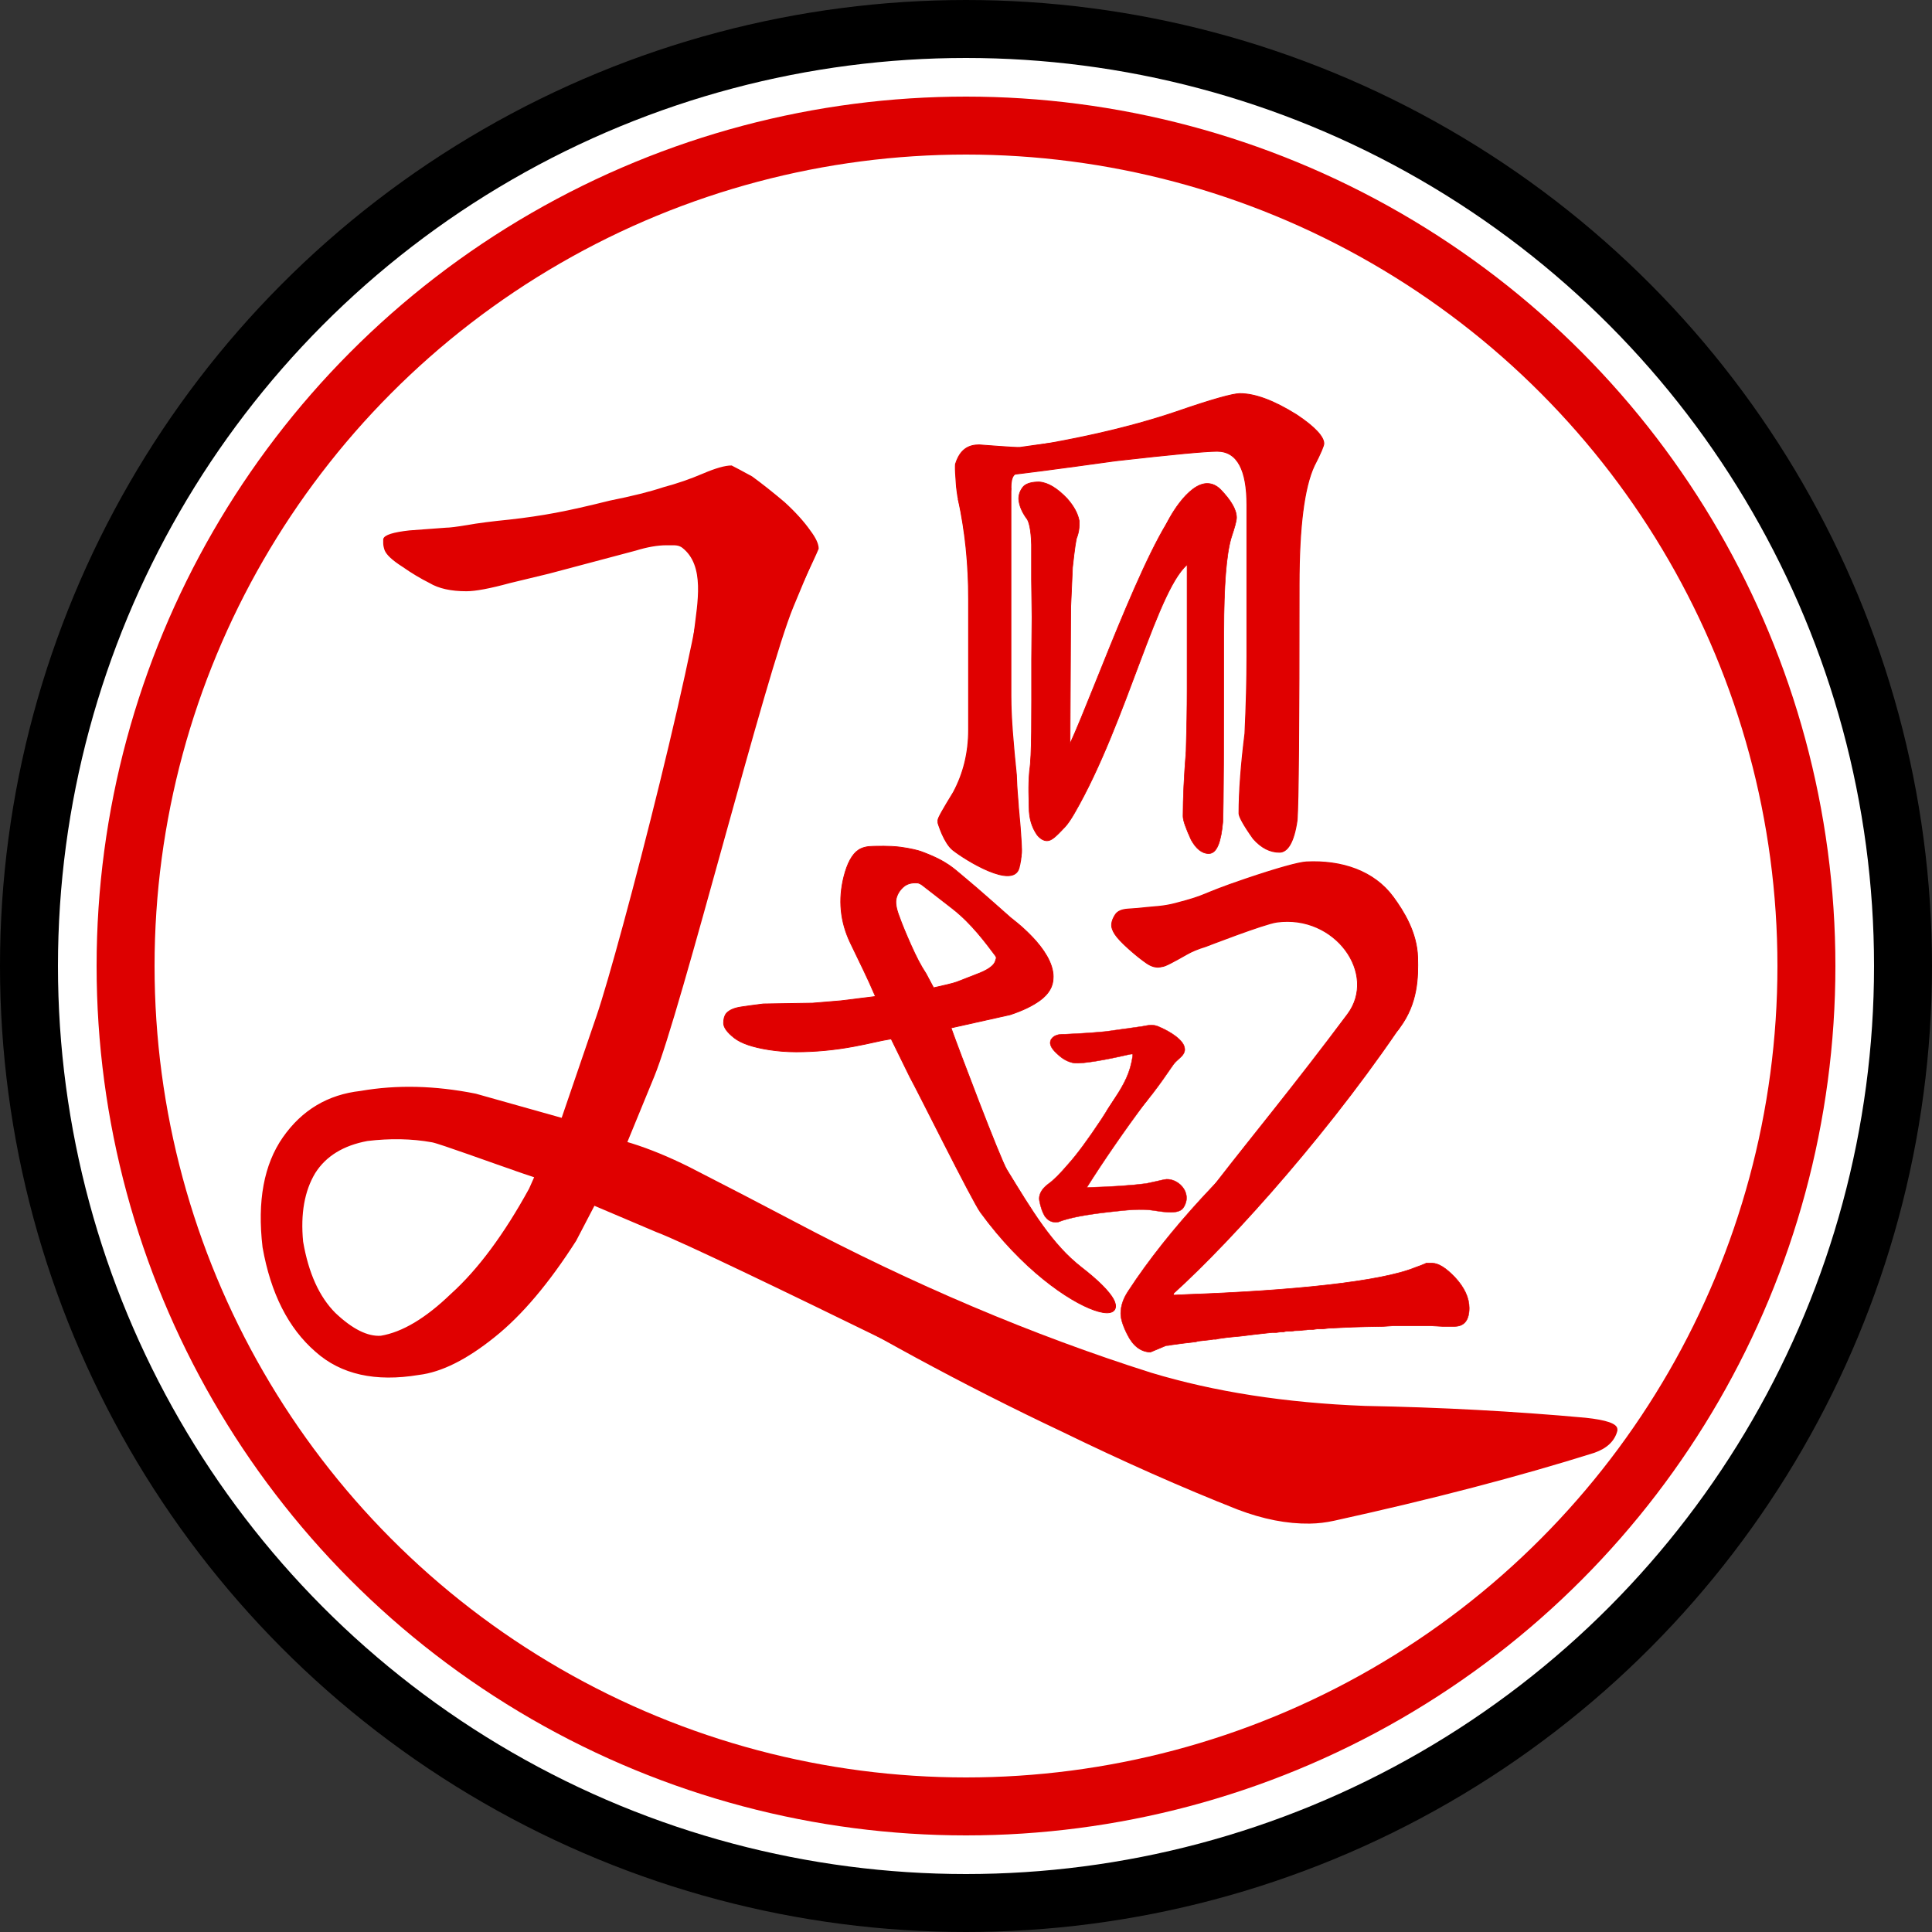 <?xml version="1.0" encoding="UTF-8" standalone="no"?>
<!--Credit: 全字庫正楷體 https://www.cns11643.gov.tw/-->

<svg
   height="100"
   width="100"
   version="1.1"
   id="svg2"
   sodipodi:docname="chiweg.svg"
   xml:space="preserve"
   inkscape:version="1.3.2 (091e20e, 2023-11-25, custom)"
   xmlns:inkscape="http://www.inkscape.org/namespaces/inkscape"
   xmlns:sodipodi="http://sodipodi.sourceforge.net/DTD/sodipodi-0.dtd"
   xmlns="http://www.w3.org/2000/svg"
   xmlns:svg="http://www.w3.org/2000/svg"><rect width="100%" height="100%" fill="#333333" stroke="none"/><defs
     id="defs2"><inkscape:path-effect
       effect="offset"
       id="path-effect16"
       is_visible="true"
       lpeversion="1.2"
       linejoin_type="miter"
       unit="mm"
       offset="0.03"
       miter_limit="4"
       attempt_force_join="false"
       update_on_knot_move="true" /><inkscape:path-effect
       effect="offset"
       id="path-effect13"
       is_visible="true"
       lpeversion="1.2"
       linejoin_type="miter"
       unit="mm"
       offset="-0.04"
       miter_limit="4"
       attempt_force_join="false"
       update_on_knot_move="true" /><inkscape:path-effect
       effect="offset"
       id="path-effect12"
       is_visible="true"
       lpeversion="1.2"
       linejoin_type="miter"
       unit="mm"
       offset="0.05"
       miter_limit="4"
       attempt_force_join="false"
       update_on_knot_move="true" /><inkscape:path-effect
       effect="offset"
       id="path-effect11"
       is_visible="true"
       lpeversion="1.2"
       linejoin_type="miter"
       unit="mm"
       offset="0.075"
       miter_limit="4"
       attempt_force_join="false"
       update_on_knot_move="true" /><inkscape:path-effect
       effect="offset"
       id="path-effect10"
       is_visible="true"
       lpeversion="1.2"
       linejoin_type="miter"
       unit="mm"
       offset="0"
       miter_limit="4"
       attempt_force_join="false"
       update_on_knot_move="true" /></defs><sodipodi:namedview
     id="namedview2"
     pagecolor="#ffffff"
     bordercolor="#666666"
     borderopacity="1.0"
     inkscape:showpageshadow="2"
     inkscape:pageopacity="0.0"
     inkscape:pagecheckerboard="0"
     inkscape:deskcolor="#d1d1d1"
     inkscape:zoom="2.8284271"
     inkscape:cx="-34.294679"
     inkscape:cy="50.027805"
     inkscape:window-width="1920"
     inkscape:window-height="1001"
     inkscape:window-x="-9"
     inkscape:window-y="-9"
     inkscape:window-maximized="1"
     inkscape:current-layer="g16" /><circle
     r="48.5"
     cx="50"
     cy="50"
     stroke-width="3"
     stroke="#000000"
     fill="#ffffff"
     id="circle1" /><circle
     r="43.5"
     cx="50"
     cy="50"
     stroke-width="3"
     stroke="#d00"
     fill="none"
     id="circle2" /><g
     id="g3"
     transform="translate(0.782,-0.354)" /><g
     id="g13"
     style="fill:#e00000;fill-opacity:1;stroke:#e00000;stroke-opacity:1"
     transform="translate(137.872,-148.581)"><g
       id="g14"
       transform="translate(0.884,0.707)"><g
         id="g16"
         transform="translate(-3.712,-0.884)"><g
           id="g17"
           transform="translate(1.47,-1.698)"><g
             id="g7-3"
             transform="matrix(0.639,0,0,0.639,-116.392,159.109)"
             style="fill:#e00000;fill-opacity:1;stroke:#e00000;stroke-opacity:1"><g
               id="g4-0"
               transform="matrix(1.144,0,0,1,144.077,-47.5)"
               inkscape:path-effect="#path-effect13"
               style="fill:#e00000;fill-opacity:1;stroke:#e00000;stroke-opacity:1"><g
                 id="g2-3"
                 transform="translate(-36.403,10.521)"
                 style="fill:#e00000;fill-opacity:1;stroke:#e00000;stroke-opacity:1"><path
                   fill="currentColor"
                   d="m -49.798,89.248 c 0.621,0.003 1.524,0.269 2.777,0.826 1.141,0.456 1.831,0.917 2.127,1.369 0.23,0.535 0.158,1.528 -0.02,2.297 -0.405,1.756 -3.775,-0.628 -4.678,-1.445 -0.623,-0.564 -1.047,-2.123 -1.047,-2.217 0,-0.524 0.254,-0.79 0.84,-0.83 z"
                   id="path1-61"
                   style="fill:#e00000;fill-opacity:1;stroke:#e00000;stroke-width:0.07;stroke-opacity:1"
                   sodipodi:nodetypes="cccsssc"
                   inkscape:original-d="m -49.809232,89.028303 c 0.653333,0 1.61,0.28 2.87,0.84 1.166667,0.466667 1.913333,0.956667 2.24,1.47 0.272435,0.608351 0.183684,1.654258 0,2.45 -0.483936,2.096471 -4.082151,-0.463343 -5.04,-1.33 -0.650158,-0.58826 -1.12,-2.193333 -1.12,-2.38 0,-0.653333 0.35,-1.003333 1.05,-1.05 z" /><path
                   fill="currentColor"
                   d="m -45.49,62.949 v 16.859 c 0,1.83 0.172,3.963 0.389,6.406 0.025,1.174 0.115,1.939 0.141,2.58 0.208,2.491 0.259,3.603 0.182,4.006 -0.004,0.018 -0.008,0.031 -0.012,0.045 -0.195,-0.106 -0.58,-0.447 -1.051,-0.502 l -0.061,-0.008 -0.055,0.025 c -0.195,0.087 -0.428,0.092 -0.693,0.031 -1.154,-0.264 -2.536,-1.674 -3.17,-1.674 h 0.016 c -0.589,-0.039 -0.844,-0.305 -0.844,-0.83 0,-0.192 0.347,-0.876 1.094,-2.275 l 0.002,-0.004 0.002,-0.006 c 0.715,-1.526 1.072,-3.215 1.072,-5.064 V 71.969 c 0,-2.819 -0.237,-5.506 -0.723,-8.064 0.464,-0.019 0.669,0.186 0.777,0.434 l 0.424,-0.08 c 0.019,-0.464 0.049,-0.774 0.086,-0.973 0.002,0.005 0.003,0.005 0.006,0.01 0.24,0.461 0.548,1.449 0.975,1.51 0.233,0.033 0.384,-0.139 0.492,-0.438 0.041,0.007 0.085,0.008 0.137,-0.008 0.3,-0.089 0.589,-0.886 0.814,-1.41 z"
                   id="path1-4-8"
                   style="fill:#e00000;fill-opacity:1;stroke:#e00000;stroke-width:0.07;stroke-opacity:1"
                   sodipodi:nodetypes="ccccsccscsscsc"
                   inkscape:original-d="m -49.819089,90.938861 c 0.653333,0 2.692757,2.183825 3.952757,1.623825 1.213542,0.142705 1.646733,2.444959 1.125533,-3.784832 -0.02588,-0.641496 -0.115525,-1.404688 -0.140165,-2.583368 -0.217083,-2.442295 -0.388125,-4.565625 -0.388125,-6.385625 V 62.868856 c -0.04667,-1.96 -1.030417,2.43041 -1.26375,0.98375 -0.595546,3.059385 -1.71375,-4.914736 -1.71375,1.78125 0,0.51333 0.799532,-2.255937 -1.214687,-1.925 0.513332,2.61333 0.762187,5.36666 0.762187,8.260008 v 10.569997 c 0,1.82 -0.35,3.47667 -1.05,4.97 -0.746667,1.4 -1.12,2.111299 -1.12,2.38 0,0.65333 0.35,1.00333 1.05,1.05 z" /></g><path
                 fill="currentColor"
                 d="m -79.154,70.113 c -0.176,0.074 -0.37,0.154 -0.594,0.242 -1.216,0.479 -2.965,1.127 -3.494,1.613 -0.156,0.144 -0.294,0.359 -0.166,0.582 l 0.1,0.174 0.182,-0.082 c 0.22,-0.098 0.363,-0.159 0.469,-0.184 0.072,-0.017 0.044,-0.027 0.057,0.025 0.013,0.053 0.02,0.129 0.025,0.236 -0.268,0.206 -0.283,0.778 -0.287,1.092 -0.005,0.38 -0.213,0.854 -0.299,1.107 -0.03,0.089 -0.055,0.157 -0.076,0.211 -0.008,0.021 -0.017,0.04 -0.023,0.057 -0.006,0.015 -0.011,0.028 -0.016,0.039 -0.005,0.01 -0.01,0.02 -0.014,0.027 -0.003,0.006 -0.006,0.011 -0.008,0.016 0,0 0,0.002 0,0.002 -0.615,0.459 -1.355,1.436 -1.959,2.109 -0.244,0.273 -0.45,0.479 -0.623,0.596 -0.147,0.099 -0.166,0.137 -0.201,-0.129 -0.52,-3.923 -0.429,-2.192 -0.633,-4.113 -0.066,-0.938 -0.08,-1.4 -0.076,-1.643 0.004,-0.236 0.006,-0.175 0.033,-0.268 0.326,-1.131 0.919,-1.473 1.65,-1.473 0.112,0 2.632,0.247 2.896,0.203 1.493,-0.247 2.465,-0.384 3.057,-0.441 z"
                 id="path1-4-2-8"
                 style="fill:#e00000;fill-opacity:1;stroke:#e00000;stroke-width:0.07;stroke-opacity:1"
                 sodipodi:nodetypes="sssscsssscsss"
                 transform="translate(0.972,-0.354)"
                 inkscape:original-d="m -86.934884,73.750258 c -0.131976,-1.879369 -0.06331,-1.892426 -0.03613,-1.986801 0.351297,-1.219902 1.024194,-1.632175 1.864194,-1.632175 0.142644,0 2.651061,0.239253 2.860534,0.204646 9.502337,-1.569897 -1.518422,1.153759 -0.970534,2.105354 0.689727,-0.30885 0.83722,-0.333893 0.863125,0.288549 0,0 0.05468,0.126586 -0.02001,0.13754 -0.220502,0.03234 -0.264148,0.587124 -0.269004,0.948449 -0.0056,0.418514 -0.229026,0.933861 -0.310442,1.17425 -0.15418,0.455232 -0.193667,0.442462 -0.193667,0.442462 -1.180955,0.861686 -2.958474,3.914769 -3.15315,2.44477 -0.51854,-3.915504 -0.429768,-2.187165 -0.634912,-4.127044 z" /><path
                 fill="currentColor"
                 d="m -65.676,65.842 c 1.062,0 2.384,0.553 3.998,1.705 1.34,1.016 1.941,1.805 1.941,2.344 0,0.16 -0.215,0.774 -0.684,1.807 -0.713,1.758 -1.066,4.978 -1.066,9.604 0,11.34 -0.049,17.715 -0.141,19.096 -0.23,1.828 -0.69,2.594 -1.248,2.594 -0.657,0 -1.276,-0.348 -1.852,-1.098 -0.002,-0.002 -0.002,-0.004 -0.004,-0.006 -0.689,-1.104 -1.004,-1.789 -1.004,-2.035 0,-1.763 0.14,-3.924 0.42,-6.486 v -0.006 -0.008 c 0.093,-2.242 0.141,-4.323 0.141,-6.24 v -12.25 c 0,-2.794 -0.658,-4.352 -2.111,-4.352 -0.817,0 -3.202,0.259 -7.176,0.773 -4.106,0.653 -6.763,1.05 -7.971,1.189 l -0.09,0.01 -0.057,0.07 c -0.234,0.29 -0.513,0.375 -0.758,0.346 -0.213,-0.026 -0.428,-0.131 -0.617,-0.299 -0.672,-0.594 -1.033,-2.085 1.551,-2.137 h 0.018 l 0.016,-0.002 c 4.77,-0.795 8.848,-1.85 12.227,-3.164 2.471,-0.979 3.971,-1.455 4.467,-1.455 z"
                 id="path1-6-3"
                 style="fill:#e00000;fill-opacity:1;stroke:#e00000;stroke-width:0.07;stroke-opacity:1"
                 sodipodi:nodetypes="ccscscscscscsssccc"
                 inkscape:original-d="m -82.405438,70.241347 c 4.76,-0.79333 8.82,-1.84333 12.18,-3.15 2.473333,-0.98 3.99,-1.47 4.55,-1.47 1.12,0 2.496667,0.58333 4.13,1.75 1.353333,1.02667 2.03,1.86667 2.03,2.52 0,0.23333 -0.233333,0.86333 -0.7,1.89 -0.7,1.72667 -1.05,4.9 -1.05,9.52 0,11.34 -0.04667,17.71 -0.14,19.110003 -0.233333,1.86667 -0.723333,2.8 -1.47,2.8 -0.746667,0 -1.423333,-0.39666 -2.03,-1.19 -0.7,-1.12 -1.05,-1.84333 -1.05,-2.170003 0,-1.77333 0.14,-3.94333 0.42,-6.51 0.09333,-2.24 0.14,-4.31666 0.14,-6.23 v -12.25 c 0,-2.75333 -0.63,-4.13 -1.89,-4.13 -0.793333,0 -3.173333,0.25667 -7.14,0.77 -4.106667,0.65333 -6.766667,1.05 -7.98,1.19 -1.417045,1.753557 -4.28221,-2.363448 0,-2.45 z" /></g><g
               id="g5-9"
               transform="matrix(0.872,0,0,1,104.244,-17.883)"
               inkscape:path-effect="#path-effect12"
               style="fill:#e00000;fill-opacity:1;stroke:#e00000;stroke-opacity:1"><path
                 fill="currentColor"
                 d="m -59.125,43.383 c -0.629,0 -1.141,0.101 -1.447,0.354 l -0.014,0.012 -0.012,0.012 c -0.276,0.284 -0.43,0.614 -0.43,0.99 v 0.014 l 0.002,0.014 c 0.045,0.501 0.289,1.004 0.691,1.502 l 0.012,0.016 0.016,0.014 c 0.233,0.224 0.432,0.923 0.469,2.152 v 2.803 l 0.045,3.076 c 0,0.96 -0.035,2.167 -0.035,3.43 0,4.824 0.031,7.76 -0.188,8.975 l -0.004,0.012 v 0.014 c -0.139,1.368 -0.045,2.285 -0.045,2.971 0,0.861 0.246,1.605 0.75,2.229 l 0.01,0.012 0.01,0.01 c 0.265,0.273 0.563,0.445 0.904,0.445 0.44,0 0.877,-0.399 1.678,-1.137 0.256,-0.245 0.548,-0.624 0.863,-1.1 4.911,-7.403 7.763,-18.592 10.709,-20.285 0.407,-0.234 0.714,-0.367 0.934,-0.664 0.215,-0.291 0.334,-0.724 0.473,-1.488 0.033,-0.077 0.045,-0.156 0.047,-0.211 0.02,-0.533 -0.578,-2.28 -0.578,-2.281 0,-0.135 -0.028,-0.286 -0.127,-0.408 -0.136,-0.168 -0.306,-0.258 -0.529,-0.258 -0.195,0 -0.364,0.078 -0.512,0.193 -2.872,1.408 -8.466,15.294 -10.83,19.789 l 0.061,-11 v -0.014 l 0.168,-3.254 c 4.56e-4,-0.004 0.002,-0.006 0.002,-0.01 v -0.014 c 0.187,-1.521 0.334,-2.322 0.406,-2.441 l 0.012,-0.021 0.01,-0.023 c 0.127,-0.315 0.193,-0.635 0.193,-0.959 v -0.314 l -0.008,-0.033 c -0.131,-0.592 -0.512,-1.181 -1.104,-1.766 l -0.004,-0.004 -0.006,-0.006 c -0.894,-0.817 -1.759,-1.291 -2.57,-1.344 h -0.012 z"
                 id="path1-7-7"
                 style="fill:#e00000;fill-opacity:1;stroke:#e00000;stroke-width:0.063;stroke-opacity:1"
                 sodipodi:nodetypes="ccccccccscccccsccssscsscscscccc"
                 inkscape:original-d="m -59.521044,51.26 v -2.8 c -0.03775,-1.26 -0.226468,-2.053333 -0.566169,-2.38 -0.377447,-0.466667 -0.585042,-0.91 -0.622787,-1.33 0,-0.28 0.113234,-0.536667 0.339702,-0.77 0.226468,-0.186667 0.641659,-0.28 1.245573,-0.28 0.717149,0.04667 1.509786,0.466667 2.377913,1.26 0.56617,0.56 0.905871,1.096667 1.019105,1.61 v 0.28 c 0,0.28 -0.05662,0.56 -0.169851,0.84 -0.113233,0.186667 -0.264212,1.05 -0.452935,2.59 l -0.169851,3.29 -0.06287,11.62 c 0,0.836793 -0.04296,0.797344 -0.0052,0.937344 L -56.648704,66.1 c -0.07087,-0.03214 -0.199723,-0.0087 0.02342,-0.250485 1.853488,-2.666796 8.372856,-19.438343 11.364682,-20.789515 0.113234,-0.09333 0.226468,-0.14 0.339702,-0.14 0.113234,0 0.207596,0.04667 0.283085,0.14 0.03775,0.04667 0.05662,0.116667 0.05662,0.21 0,0.14 0.73428,2.155201 0.545555,2.388534 -0.283351,1.578144 -0.429824,1.502326 -1.263843,1.981698 -3.080202,1.770582 -5.91837,13.0044 -10.813842,20.3833 -0.310507,0.468024 -0.58612,0.824496 -0.818458,1.046468 -0.795386,0.733146 -1.15593,1.05 -1.457887,1.05 -0.226467,0 -0.452935,-0.116667 -0.679403,-0.35 -0.452936,-0.56 -0.679404,-1.236667 -0.679404,-2.03 0,-0.7 -0.09537,-1.58625 0.04246,-2.94 0.226468,-1.26 0.193848,-4.206883 0.193848,-9.03 0,-1.26 0.03561,-2.465833 0.03561,-3.43 z" /><path
                 fill="currentColor"
                 d="m -43.451,43.506 c -1.894,-0.074 -3.806,3.055 -3.934,3.482 -0.275,0.929 0.458,0.418 1.01,-0.047 0.275,0.603 0.988,0.736 0.988,3.338 v 9.887 c 0,1.54 -0.031,3.213 -0.094,5.018 -0.188,2.069 -0.283,3.826 -0.283,5.266 0,0.358 0.268,0.989 0.742,1.898 l 0.008,0.012 0.006,0.012 c 0.444,0.696 0.981,1.107 1.635,1.107 0.78,0 1.143,-1.008 1.303,-2.545 l 0.002,-0.008 v -0.008 c 0.064,-1.154 0.094,-6.288 0.094,-15.441 0,-3.714 0.23,-6.217 0.686,-7.572 l 0.004,-0.01 c 0.313,-0.826 0.49,-1.351 0.49,-1.627 0,-0.664 -0.542,-1.422 -1.479,-2.273 -0.373,-0.319 -0.767,-0.472 -1.178,-0.488 z"
                 id="path1-2-2"
                 style="fill:#e00000;fill-opacity:1;stroke:#e00000;stroke-width:0.052;stroke-opacity:1"
                 sodipodi:nodetypes="cscscscscscssc"
                 inkscape:original-d="m -46.099782,45.841736 c 1.464355,-0.695814 -1.01169,1.336893 -0.982071,1.236712 0.05467,-0.182673 2.548293,-4.605071 4.603286,-2.844775 0.910845,0.828654 1.366268,1.506643 1.366268,2.033968 0,0.18833 -0.157042,0.69682 -0.471127,1.525474 -0.471126,1.393644 -0.70669,3.954934 -0.70669,7.683873 0,9.152849 -0.03141,14.294265 -0.09423,15.424246 -0.157043,1.506642 -0.486832,2.259963 -0.989367,2.259963 -0.502535,0 -0.957957,-0.320162 -1.366267,-0.960485 -0.471127,-0.903984 -0.70669,-1.487808 -0.70669,-1.75147 0,-1.431309 0.09423,-3.182781 0.282676,-5.254414 0.06282,-1.80797 0.09423,-3.484109 0.09423,-5.028417 v -9.887337 c 0,-3.753525 -1.427648,-2.623714 -1.030018,-4.437338 z" /></g></g><g
             id="g6-5"
             transform="matrix(0.502,0,0,0.757,-95.728,96.149)"
             style="fill:#e00000;fill-opacity:1;stroke:#e00000;stroke-opacity:1"><g
               id="g9-5"
               style="fill:#e00000;fill-opacity:1;stroke:#e00000;stroke-opacity:1"><path
                 fill="currentColor"
                 d="m 50.391,134.782 c -1.296,0.119 -7.327,1.67 -7.327,1.67 -0.76,0.152 -1.407,0.33 -1.939,0.532 -0.532,0.203 -1.052,0.393 -1.559,0.57 -0.507,0.177 -0.836,0.266 -0.989,0.266 -0.507,0.101 -1.039,0.025 -1.597,-0.228 -0.558,-0.253 -1.179,-0.583 -1.863,-0.989 -0.684,-0.406 -1.153,-0.735 -1.407,-0.989 -0.253,-0.253 -0.368,-0.482 -0.342,-0.684 0.025,-0.203 0.152,-0.418 0.38,-0.646 0.228,-0.228 0.672,-0.355 1.331,-0.38 0.659,-0.025 1.318,-0.063 1.977,-0.114 0.659,-0.051 1.621,-0.053 2.851,-0.266 3.633,-0.629 2.252,-0.548 7.256,-1.673 3.27,-0.735 5.496,-1.143 6.283,-1.169 3.672,-0.122 6.99,0.624 8.957,2.393 1.11,0.999 2.45,2.44 2.522,4.118 0.059,1.387 0.01,3.133 -1.831,4.786 -0.019,0.029 -0.156,0.155 -0.333,0.291 -15.996,15.514 -42.127,30.495 -18.443,10.205 3.488,-2.989 7.924,-6.536 13.371,-11.373 3.117,-2.768 -1.285,-6.871 -7.3,-6.32 z"
                 id="path1-62-8"
                 style="fill:#e00000;fill-opacity:1;stroke:#e00000;stroke-width:0.076;stroke-opacity:1"
                 sodipodi:nodetypes="scsscssssssssssssccsss" /><path
                 fill="currentColor"
                 d="m 65.794,158.112 h 0.079 0.119 0.119 0.159 0.159 c 0.636,0 1.417,0.322 2.343,0.965 0.98,0.699 1.47,1.398 1.47,2.097 0,0.839 -0.516,1.258 -1.549,1.258 h -0.199 -0.079 -0.357 -0.119 -0.437 l -1.152,-0.042 H 66.032 65.754 65.437 65.198 64.92 64.642 64.404 64.165 63.887 63.609 63.371 62.378 c -0.106,0 -0.437,0.014 -0.993,0.042 -0.106,0 -3.024,0.028 -4.401,0.084 l -1.271,0.042 -0.556,0.042 h -0.556 l -0.437,0.042 h -0.437 c -0.212,0.028 -0.397,0.042 -0.556,0.042 -0.265,0.028 -0.569,0.042 -0.914,0.042 -0.212,0.028 -0.516,0.042 -0.914,0.042 l -0.278,0.042 h -0.278 l -0.437,0.042 h -0.437 l -0.596,0.042 c -0.794,0.056 -1.695,0.126 -2.701,0.21 l -0.675,0.042 -0.636,0.042 -0.477,0.042 -0.437,0.042 -0.278,0.042 h -0.238 l -0.437,0.042 c -0.397,0.028 -0.781,0.056 -1.152,0.084 l -0.199,0.042 c -1.086,0.084 -1.92,0.154 -2.502,0.21 -0.212,0.028 -0.331,0.042 -0.357,0.042 -0.185,0 -0.305,0.014 -0.357,0.042 l -1.509,0.419 c -1.006,-0.028 -1.801,-0.433 -2.383,-1.216 -0.45,-0.587 -0.675,-1.063 -0.675,-1.426 0,-0.503 0.252,-1.007 0.755,-1.51 4.276,-4.36 10.61,-8.694 15.721,-11.588 1.067,-0.605 3.109,-2.108 3.973,-2.795 6.964,-5.536 8.865,-1.265 -14.009,13.821 -0.34,0.231 -0.843,0.507 -0.905,0.565 -0.062,0.059 -0.125,0.258 -0.014,0.248 l 1.35,-0.042 c 10.645,-0.252 19.932,-0.867 23.506,-1.846 0.371,-0.084 0.702,-0.168 0.993,-0.252 z"
                 id="path1-3-6"
                 style="fill:#e00000;fill-opacity:1;stroke:#e00000;stroke-width:0.041;stroke-opacity:1"
                 sodipodi:nodetypes="cccccscssccccccccccccccccccccccccccccccccccccccccccccscccscsscsccccc" /></g></g><path
             fill="currentColor"
             d="m -90.809,194.256 c -0.269,-0.002 -0.478,0.006 -0.512,0.006 -0.307,0.001 -0.563,0.061 -0.758,0.191 -0.331,0.221 -0.58,0.693 -0.752,1.369 -0.303,1.193 -0.192,2.337 0.33,3.432 0.554,1.162 0.821,1.662 1.303,2.781 l -1.801,0.223 -1.457,0.121 -2.543,0.041 h -0.006 c -0.426,0.053 -0.81,0.106 -1.146,0.156 -0.348,0.052 -0.612,0.157 -0.77,0.338 -0.098,0.125 -0.139,0.296 -0.139,0.496 0,0.237 0.205,0.494 0.551,0.766 0.359,0.282 0.959,0.483 1.781,0.613 0.467,0.074 0.943,0.111 1.428,0.111 0.976,0 1.968,-0.093 2.973,-0.279 0.959,-0.178 1.249,-0.281 1.941,-0.393 l 0.967,1.971 c 0.391,0.696 3.217,6.403 3.658,7.008 2.158,2.957 4.564,4.6 5.885,5.062 0.317,0.111 0.585,0.159 0.775,0.131 0.349,-0.051 0.421,-0.339 0.209,-0.713 -0.211,-0.374 -0.736,-0.924 -1.637,-1.623 -1.543,-1.197 -2.575,-2.946 -3.877,-5.068 -0.341,-0.556 -2.547,-6.38 -2.883,-7.336 l 3.068,-0.684 0.004,-0.002 c 0.634,-0.211 1.147,-0.457 1.531,-0.738 0.448,-0.329 0.684,-0.717 0.684,-1.18 0,-0.032 -0.002,-0.018 -0.002,-0.01 0,0 0.004,0.008 0.004,-0.029 0,-1.445 -2.077,-2.95 -2.205,-3.061 -0.157,-0.136 -1.736,-1.548 -2.34,-2.039 -0.615,-0.5 -0.908,-0.873 -2.301,-1.387 -0.142,-0.053 -0.57,-0.159 -1.055,-0.223 -0.301,-0.04 -0.641,-0.051 -0.91,-0.053 z m 1.773,1.9 c 0.089,-0.001 0.221,0.085 0.26,0.115 0.592,0.459 1.119,0.866 1.582,1.229 0.974,0.763 1.715,1.774 2.207,2.428 0.005,0.009 0.01,0.024 0.021,0.041 0.045,0.069 0.005,0.115 -0.023,0.221 -0.057,0.214 -0.323,0.438 -0.855,0.648 -0.544,0.215 -0.926,0.365 -1.146,0.447 -0.196,0.074 -0.763,0.203 -1.203,0.299 l -0.383,-0.719 -0.002,-0.004 c -0.288,-0.437 -0.522,-0.899 -0.791,-1.502 -0.27,-0.605 -0.468,-1.09 -0.6,-1.461 -0.165,-0.423 -0.209,-0.73 -0.154,-0.945 0.056,-0.221 0.176,-0.417 0.359,-0.582 0.18,-0.163 0.416,-0.237 0.729,-0.215 z"
             id="path1-1-7"
             style="fill:#e00000;fill-opacity:1;stroke:#e00000;stroke-width:0.04;stroke-opacity:1"
             sodipodi:nodetypes="cssccsssccssccsccsccsccscsscsssscsssscssccccscsscc"
             inkscape:path-effect="#path-effect16"
             inkscape:original-d="m -96.709261,204.678 c 0.46124,0.0732 0.931584,0.10981 1.411039,0.10981 0.969233,0 1.952709,-0.0924 2.950428,-0.27713 0.997825,-0.18476 1.262435,-0.29034 2.028111,-0.40814 l 1.001074,2.04285 c 0.390738,0.69593 3.209063,6.38944 3.650487,6.99427 4.297761,5.88875 9.55761,6.49821 5.070433,3.01555 -1.559962,-1.21074 -2.600311,-2.97968 -3.90203,-5.1012 -0.348502,-0.56799 -2.684532,-6.72952 -2.940112,-7.47864 l 3.190442,-0.70863 c 0.627044,-0.20901 1.126746,-0.45005 1.499107,-0.72309 0.424067,-0.31099 0.6361,-0.67364 0.6361,-1.08795 0,-0.31695 -0.16866,-0.62299 -0.505981,-0.91813 l -0.01477,-0.0143 c -0.546689,-0.62981 -0.783949,-0.70081 -1.066068,-1.07015 -0.33479,-0.43829 -1.037402,-0.42172 -1.294427,-0.5686 l -0.109532,0.39241 c 0.137687,0.25242 -0.02523,0.62978 0.236083,1.02872 0.07988,0.12196 0.0071,0.24628 -0.01087,0.31384 -0.07142,0.26785 -0.379338,0.50922 -0.923743,0.72413 -0.54443,0.21487 -0.927058,0.36372 -1.147884,0.44654 -0.220825,0.0829 -0.852602,0.22943 -1.301047,0.32553 l -0.420761,-0.79168 c -0.292375,-0.44456 -0.528079,-0.91267 -0.798545,-1.51859 -0.270488,-0.60594 -0.471374,-1.09456 -0.602664,-1.46586 -0.167907,-0.43143 -0.220862,-0.76933 -0.158869,-1.01367 0.06219,-0.24513 0.193213,-0.4579 0.393072,-0.63833 0.207075,-0.18694 0.474942,-0.2685 0.8036,-0.24469 0,0 0.150269,-0.002 0.331997,0.1388 0.591654,0.4589 1.118472,0.86481 1.581532,1.22774 1.138969,0.89267 1.985523,2.15581 2.452471,2.74912 0.489892,0.62248 2.558424,1.6823 2.558424,0.85841 0,-1.3758 -2.002947,-2.83472 -2.165193,-2.97481 -0.162241,-0.14008 -1.737589,-1.54851 -2.338001,-2.03631 -0.626958,-0.50936 -0.892577,-0.86251 -2.267956,-1.36974 -0.130004,-0.048 -0.550224,-0.15093 -1.031585,-0.21419 -0.590495,-0.0776 -1.325329,-0.0471 -1.406178,-0.0468 -0.29275,0.001 -0.524363,0.0587 -0.694832,0.17266 -0.300594,0.20109 -0.535417,0.6348 -0.704473,1.30114 -0.296203,1.1675 -0.189202,2.28617 0.321002,3.35599 0.578239,1.21252 0.839693,1.69034 1.365754,2.92496 l -1.954771,0.24089 -1.464909,0.12158 -2.536455,0.0402 c -0.42562,0.0533 -0.80636,0.10474 -1.1422,0.15452 -0.33587,0.0498 -0.568454,0.1491 -0.697744,0.29795 -0.0769,0.098 -0.11543,0.23966 -0.11543,0.42503 0,0.18534 0.16892,0.41074 0.506774,0.67622 0.33784,0.26544 0.91417,0.46283 1.72897,0.59215 z" /><g
             id="g15"
             transform="translate(1.768,0.884)"><path
               fill="currentColor"
               d="m -105.897,208.805 1.05,0.49 c 3.733,1.587 6.23,2.94 7.49,4.06 1.54,1.353 3.728,1.813 3.868,2.793 3.937,1.226 6.575,5.323 9.878,7.085 1.601,0.854 -18.139,-8.976 -20.688,-9.922 l -3.232,-1.373 -0.957,1.836 c -1.4,2.193 -2.8,3.85 -4.2,4.97 -1.447,1.167 -2.753,1.82 -3.92,1.96 -2.24,0.373 -4.013,-0.023 -5.32,-1.19 -1.4,-1.213 -2.31,-3.01 -2.73,-5.39 -0.28,-2.38 0.07,-4.27 1.05,-5.67 0.98,-1.4 2.31,-2.193 3.99,-2.38 1.867,-0.327 3.85,-0.28 5.95,0.14 l 4.48,1.26 1.82,-5.32 c 1.191,-3.481 5.647,-20.709 5.647,-23.929 l -0.35,-2.87 c -0.187,-1.167 0.42,-1.517 1.82,-1.05 1.4,0.467 2.046,1.768 2.933,2.468 0.887,0.7 1.594,0.775 1.127,1.662 l -1.05,2.52 c -1.429,3.43 -5.828,20.968 -7.209,24.327 z m -4.69,1.68 -0.63,-0.21 c -1.563,-0.537 -4.301,-1.539 -4.69,-1.61 -1.072,-0.195 -2.193,-0.21 -3.36,-0.07 -1.26,0.233 -2.17,0.793 -2.73,1.68 -0.56,0.933 -0.77,2.123 -0.63,3.57 0.28,1.633 0.84,2.87 1.68,3.71 0.887,0.84 1.68,1.237 2.38,1.19 1.12,-0.187 2.333,-0.91 3.64,-2.17 1.4,-1.26 2.753,-3.08 4.06,-5.46 z"
               id="path1-18-2"
               style="fill:#e00000;fill-opacity:1;stroke:#e00000;stroke-width:0.07;stroke-opacity:1"
               sodipodi:nodetypes="ccccssccccccscccsccsscsscccscccccccc" /><path
               fill="currentColor"
               d="m -103.908,212.37 c -2.821,-1.389 -5.375,-2.132 -7.663,-2.229 -0.582,-0.335 -0.777,-0.478 -1.479,-0.629 -0.19,-0.214 -0.286,-0.386 -0.288,-0.516 -0.004,-0.26 0.204,-0.437 0.622,-0.529 0.791,-0.185 1.653,-0.284 2.586,-0.298 0.607,-0.009 1.26,0.025 1.962,0.101 1.588,0.107 3.44,0.687 5.556,1.74 l 2.822,1.454 2.54,1.329 c 6.209,3.291 12.385,5.91 18.527,7.858 3.282,0.993 6.977,1.567 11.086,1.724 3.921,0.073 7.728,0.277 11.42,0.613 1.075,0.114 1.615,0.302 1.618,0.562 l 9.51e-4,0.065 c -0.132,0.522 -0.524,0.896 -1.174,1.123 -3.902,1.228 -8.389,2.399 -13.46,3.514 -0.419,0.093 -0.838,0.142 -1.258,0.148 -1.167,0.017 -2.407,-0.225 -3.721,-0.726 -2.863,-1.129 -5.893,-2.472 -9.09,-4.029 -5.076,-2.397 -10.062,-5.099 -14.96,-8.105 l -2.896,-1.779 z"
               id="path1-75-1"
               style="fill:#e00000;fill-opacity:1;stroke:#e00000;stroke-width:0.067;stroke-opacity:1"
               sodipodi:nodetypes="cccscscccccccscccsccccc" /><path
               fill="currentColor"
               d="m -102.942,177.9 c -0.082,-0.064 -0.21,-0.14 -0.49,-0.14 h -0.35 c -0.467,0 -1.003,0.093 -1.61,0.28 l -4.48,1.19 -2.03,0.49 c -1.027,0.28 -1.773,0.42 -2.24,0.42 -0.793,0 -1.423,-0.14 -1.89,-0.42 -0.467,-0.233 -0.933,-0.513 -1.4,-0.84 -0.513,-0.327 -0.817,-0.607 -0.91,-0.84 -0.047,-0.14 -0.07,-0.257 -0.07,-0.35 v -0.21 c 0.047,-0.187 0.49,-0.327 1.33,-0.42 l 1.89,-0.14 c 0.187,0 0.56,-0.047 1.12,-0.14 0.513,-0.093 1.237,-0.187 2.17,-0.28 0.84,-0.093 1.633,-0.21 2.38,-0.35 0.747,-0.14 1.68,-0.35 2.8,-0.63 1.167,-0.233 2.1,-0.467 2.8,-0.7 0.7,-0.187 1.377,-0.42 2.03,-0.7 0.653,-0.28 1.143,-0.42 1.47,-0.42 0.187,0.093 0.537,0.28 1.05,0.56 0.513,0.373 1.073,0.817 1.68,1.33 0.56,0.513 1.003,1.003 1.33,1.47 0.28,0.373 0.42,0.677 0.42,0.91 -0.093,0.233 -0.44,0.969 -0.774,1.687 -0.513,0.42 -1,0.133 -1.326,0.553 -0.373,0.42 -0.747,0.887 -1.12,1.4 -2.069,11.231 -5.388,19.741 -3.163,0.64 0.169,-1.45 0.587,-3.407 -0.617,-4.35 z"
               id="path1-01-2"
               style="fill:#e00000;fill-opacity:1;stroke:#e00000;stroke-width:0.07;stroke-opacity:1"
               sodipodi:nodetypes="ssscccscccscccccsccsccccccccss" /></g><g
             id="g8-7-4"
             transform="translate(-27.926,83.927)"
             inkscape:path-effect="#path-effect11"
             style="fill:#e00000;fill-opacity:1;stroke:#e00000;stroke-opacity:1"><path
               fill="currentColor"
               d="m -48.992,119.588 c -0.183,-7.6e-4 -0.353,0.051 -0.494,0.07 l -1.881,0.262 c -0.517,0.053 -1.216,0.101 -2.107,0.141 -0.27,-0.012 -0.543,0.032 -0.691,0.24 l -0.014,0.018 -0.01,0.019 c -0.141,0.282 0.113,0.557 0.363,0.779 0.25,0.234 0.526,0.384 0.834,0.436 l 0.014,0.002 0.014,0.002 c 0.229,0.015 0.615,-0.024 1.119,-0.105 0.492,-0.082 1.028,-0.189 1.617,-0.326 0.133,-0.033 0.213,-0.042 0.271,-0.037 -0.002,0.036 -0.003,0.079 -0.01,0.133 -0.02,0.151 -0.062,0.351 -0.123,0.568 -0.208,0.736 -0.676,1.394 -0.957,1.84 l -0.262,0.414 1.582,0.062 0.09,-0.104 c 1.06,-1.223 1.707,-2.304 1.865,-2.471 0.233,-0.246 0.508,-0.388 0.508,-0.682 0,-0.262 -0.212,-0.488 -0.477,-0.693 -0.237,-0.178 -0.522,-0.336 -0.838,-0.473 -0.148,-0.071 -0.283,-0.095 -0.414,-0.096 z"
               id="path1-13-9-6"
               style="fill:#e00000;fill-opacity:1;stroke:#e00000;stroke-width:0.02;stroke-opacity:1"
               sodipodi:nodetypes="ccsccssccssccccccc"
               inkscape:original-d="m -53.470232,120.34331 c 0.903056,-0.0404 1.617412,-0.0876 2.14307,-0.14152 l 1.880242,-0.26283 c 0.25186,-0.0352 0.465005,-0.13478 0.748052,0 0.310004,0.13479 0.572833,0.28305 0.788489,0.44479 0.242611,0.1887 0.363917,0.3437 0.363917,0.465 0,0.13479 -0.181685,0.22532 -0.430537,0.48777 -0.215268,0.22703 -0.822696,1.26594 -1.874012,2.47901 l -0.955832,-0.0356 c 0.276316,-0.43867 0.772853,-1.14612 0.989583,-1.91428 0.12859,-0.45576 0.17664,-0.85446 0.127728,-0.93598 -0.08087,-0.13479 -0.283047,-0.16175 -0.60653,-0.0809 -0.579572,0.13479 -1.11197,0.24261 -1.597194,0.32348 -0.498702,0.0809 -0.84914,0.11457 -1.051317,0.10109 -0.242612,-0.0404 -0.471743,-0.16173 -0.687399,-0.36391 -0.242612,-0.21566 -0.343701,-0.36392 -0.303265,-0.44479 0.06739,-0.0943 0.222393,-0.13479 0.465005,-0.12131 z" /><path
               fill="currentColor"
               d="m -49.4,121.912 c -0.021,8.7e-4 -0.045,0.002 -0.068,0.006 -0.394,0.057 -0.985,0.738 -2.121,2.553 -0.697,1.05 -1.264,1.818 -1.711,2.314 -0.441,0.516 -0.77,0.841 -1.025,1.021 -0.245,0.183 -0.428,0.401 -0.467,0.666 -0.01,0.068 -0.009,0.136 0.004,0.209 0.061,0.319 0.15,0.592 0.277,0.799 l 0.008,0.012 0.008,0.01 c 0.111,0.149 0.254,0.255 0.445,0.283 0.076,0.011 0.153,0.011 0.227,-0.002 l 0.025,-0.006 0.025,-0.01 c 0.528,-0.203 1.385,-0.369 2.621,-0.506 0.878,-0.101 1.635,-0.179 2.279,-0.078 0.619,0.097 1.314,0.202 1.541,-0.148 0.521,-0.805 -0.345,-1.593 -0.998,-1.453 -0.196,0.042 -0.789,0.181 -0.924,0.205 -0.789,0.102 -1.819,0.171 -3.08,0.205 0.869,-1.379 1.916,-2.896 3.143,-4.555 l 0.021,-0.029 0.014,-0.035 c 0.129,-0.326 0.42,-1.488 -0.244,-1.461 z"
               id="path1-43-5-1"
               style="fill:#e00000;fill-opacity:1;stroke:#e00000;stroke-width:0.019;stroke-opacity:1"
               sodipodi:nodetypes="sssccsccsccccccsccss"
               inkscape:original-d="m -48.271738,127.8593 c 0.360074,-0.0773 1.108972,0.39307 0.702249,1.02133 -0.110088,0.17005 -0.645254,0.1189 -1.259721,0.0229 -0.685388,-0.10699 -1.477375,-0.0244 -2.356459,0.0764 -1.240315,0.13719 -2.136503,0.31178 -2.688555,0.52375 -0.03914,0.007 -0.08364,0.007 -0.133426,-4.8e-4 -0.09958,-0.0145 -0.186597,-0.0717 -0.261046,-0.17148 -0.10273,-0.1675 -0.183038,-0.40166 -0.240933,-0.70246 -0.007,-0.0392 -0.0079,-0.0774 -0.0024,-0.11476 0.02355,-0.16182 0.142305,-0.32249 0.35621,-0.48203 0.269142,-0.18961 0.625893,-0.54444 1.070261,-1.06448 0.455006,-0.50578 1.032615,-1.28608 1.732826,-2.3409 2.599803,-4.15209 2.118667,-1.82837 1.93297,-1.35836 -1.281987,1.73281 -2.370553,3.31583 -3.265693,4.74904 -0.02877,0.11022 -0.04586,0.184 -0.0513,0.22135 0.01064,0.0143 0.03465,0.024 0.07197,0.0296 0.04979,0.007 0.119159,0.0109 0.208107,0.0112 1.33967,-0.0333 2.424138,-0.10467 3.253434,-0.21268 0.15381,-0.0276 0.741492,-0.16725 0.931461,-0.20805 z" /></g></g></g></g></g></svg>
